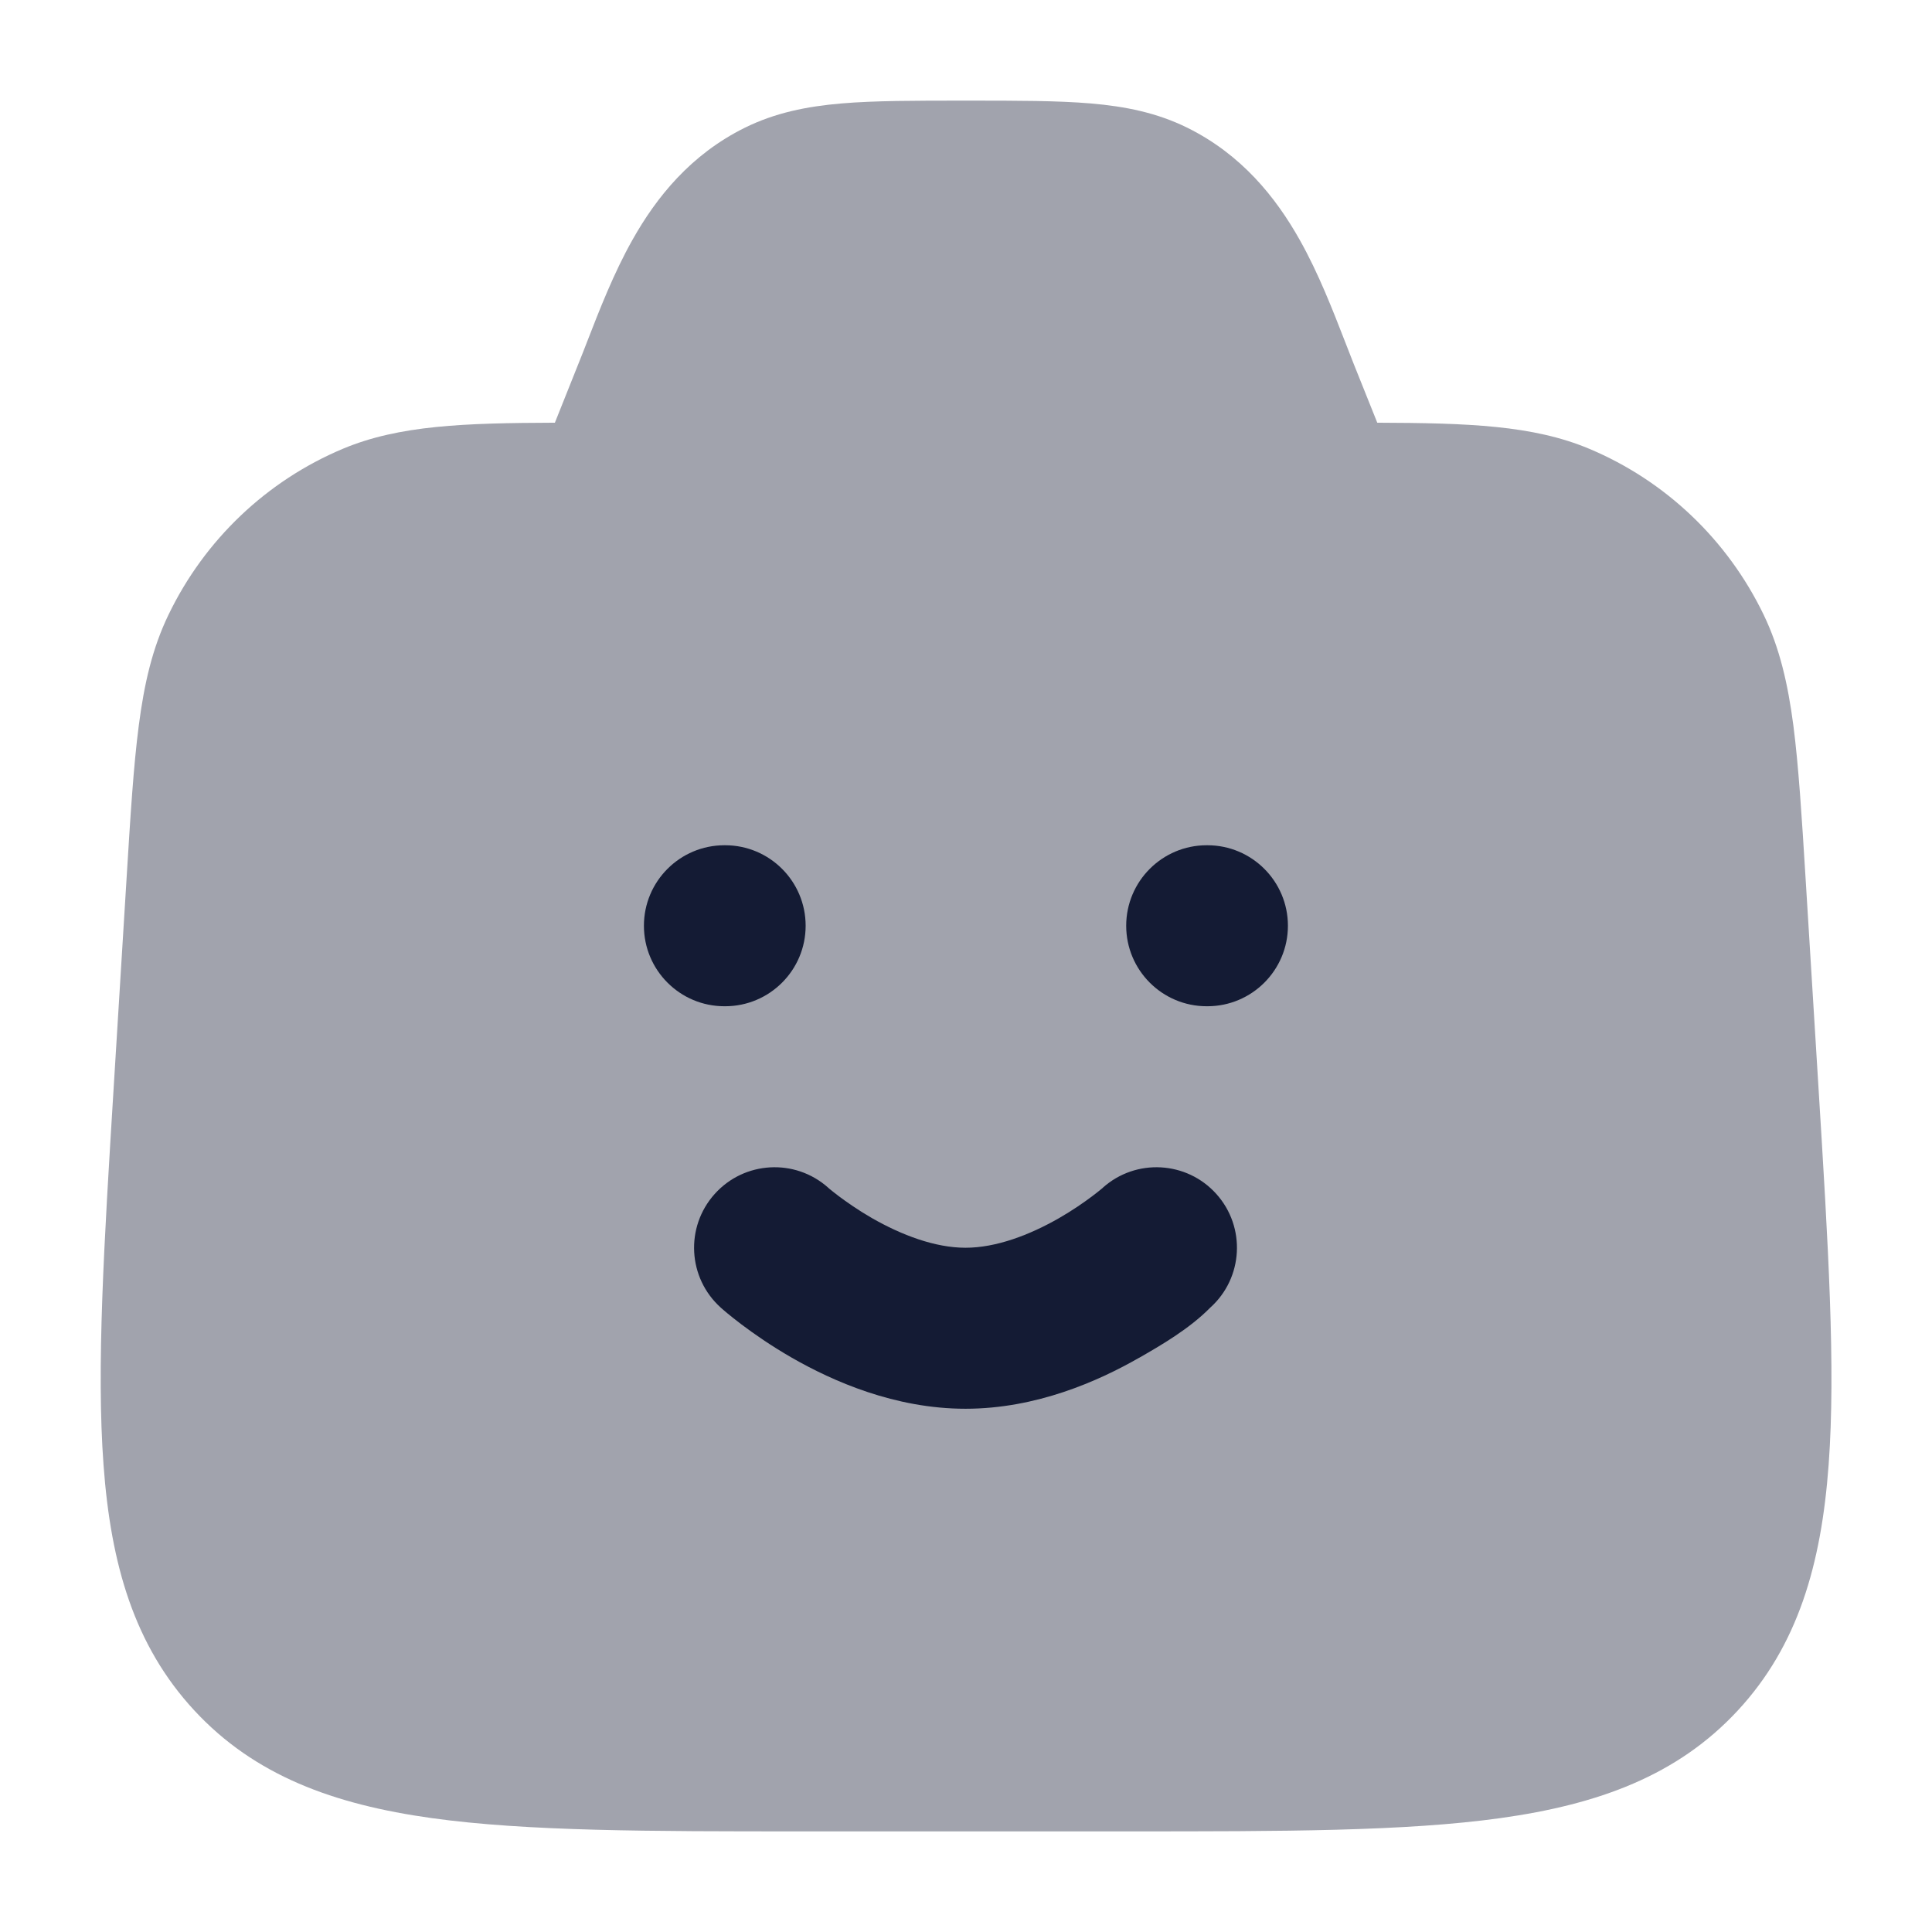 <svg width="24" height="24" viewBox="0 0 24 24" fill="none" xmlns="http://www.w3.org/2000/svg">
<path opacity="0.4" d="M11.97 1.25H12.032C12.636 1.25 13.136 1.25 13.55 1.285C13.982 1.322 14.373 1.401 14.75 1.587C15.422 1.92 15.847 2.449 16.145 2.979C16.377 3.39 16.556 3.852 16.708 4.243C16.744 4.336 16.778 4.424 16.811 4.507L17.109 5.251C18.236 5.255 19.045 5.282 19.742 5.575C20.69 5.973 21.459 6.706 21.908 7.635C22.108 8.05 22.21 8.495 22.278 9.013C22.343 9.517 22.382 10.139 22.43 10.917L22.59 13.512C22.71 15.456 22.805 16.991 22.716 18.196C22.625 19.433 22.335 20.442 21.587 21.249C20.838 22.057 19.858 22.415 18.64 22.585C17.458 22.75 15.938 22.75 14.018 22.75H9.984C8.064 22.75 6.544 22.75 5.361 22.585C4.144 22.415 3.164 22.057 2.415 21.249C1.667 20.442 1.376 19.433 1.286 18.196C1.197 16.991 1.292 15.456 1.412 13.512L1.572 10.917C1.62 10.139 1.658 9.517 1.724 9.013C1.791 8.495 1.893 8.05 2.094 7.635C2.542 6.706 3.312 5.973 4.259 5.575C4.957 5.282 5.766 5.255 6.893 5.251L7.19 4.507C7.224 4.424 7.258 4.336 7.294 4.243C7.446 3.852 7.625 3.39 7.857 2.979C8.155 2.449 8.58 1.92 9.252 1.587C9.629 1.401 10.02 1.322 10.453 1.285C10.865 1.25 11.366 1.25 11.97 1.25Z" fill="#141B34"/>
<path fill-rule="evenodd" clip-rule="evenodd" d="M7.999 11.5C7.999 10.948 8.447 10.5 8.999 10.5H9.008C9.56 10.5 10.008 10.948 10.008 11.5C10.008 12.052 9.56 12.5 9.008 12.5H8.999C8.447 12.5 7.999 12.052 7.999 11.5ZM13.99 11.5C13.99 10.948 14.438 10.5 14.99 10.5H14.999C15.551 10.5 15.999 10.948 15.999 11.5C15.999 12.052 15.551 12.5 14.999 12.5H14.99C14.438 12.5 13.99 12.052 13.99 11.5Z" fill="#141B34"/>
<path d="M8.878 14.832C9.246 14.422 9.876 14.387 10.287 14.753L10.289 14.755C10.293 14.758 10.3 14.765 10.311 14.774C10.334 14.792 10.37 14.822 10.418 14.858C10.517 14.932 10.66 15.033 10.834 15.133C11.2 15.342 11.614 15.5 11.994 15.5C12.374 15.5 12.789 15.342 13.154 15.133C13.328 15.033 13.472 14.932 13.57 14.858C13.618 14.822 13.655 14.792 13.677 14.774C13.688 14.765 13.696 14.758 13.7 14.755L13.701 14.753C14.112 14.387 14.742 14.422 15.11 14.832C15.479 15.243 15.445 15.875 15.034 16.244C14.771 16.511 14.414 16.716 14.153 16.866L14.15 16.867C13.644 17.157 12.873 17.5 11.994 17.5C11.116 17.5 10.344 17.157 9.838 16.867C9.577 16.717 9.363 16.567 9.213 16.454C9.137 16.397 9.077 16.348 9.033 16.312C9.011 16.294 8.994 16.279 8.98 16.267L8.964 16.253L8.958 16.248L8.956 16.246L8.954 16.244C8.543 15.875 8.509 15.243 8.878 14.832Z" fill="#141B34"/>
</svg>
